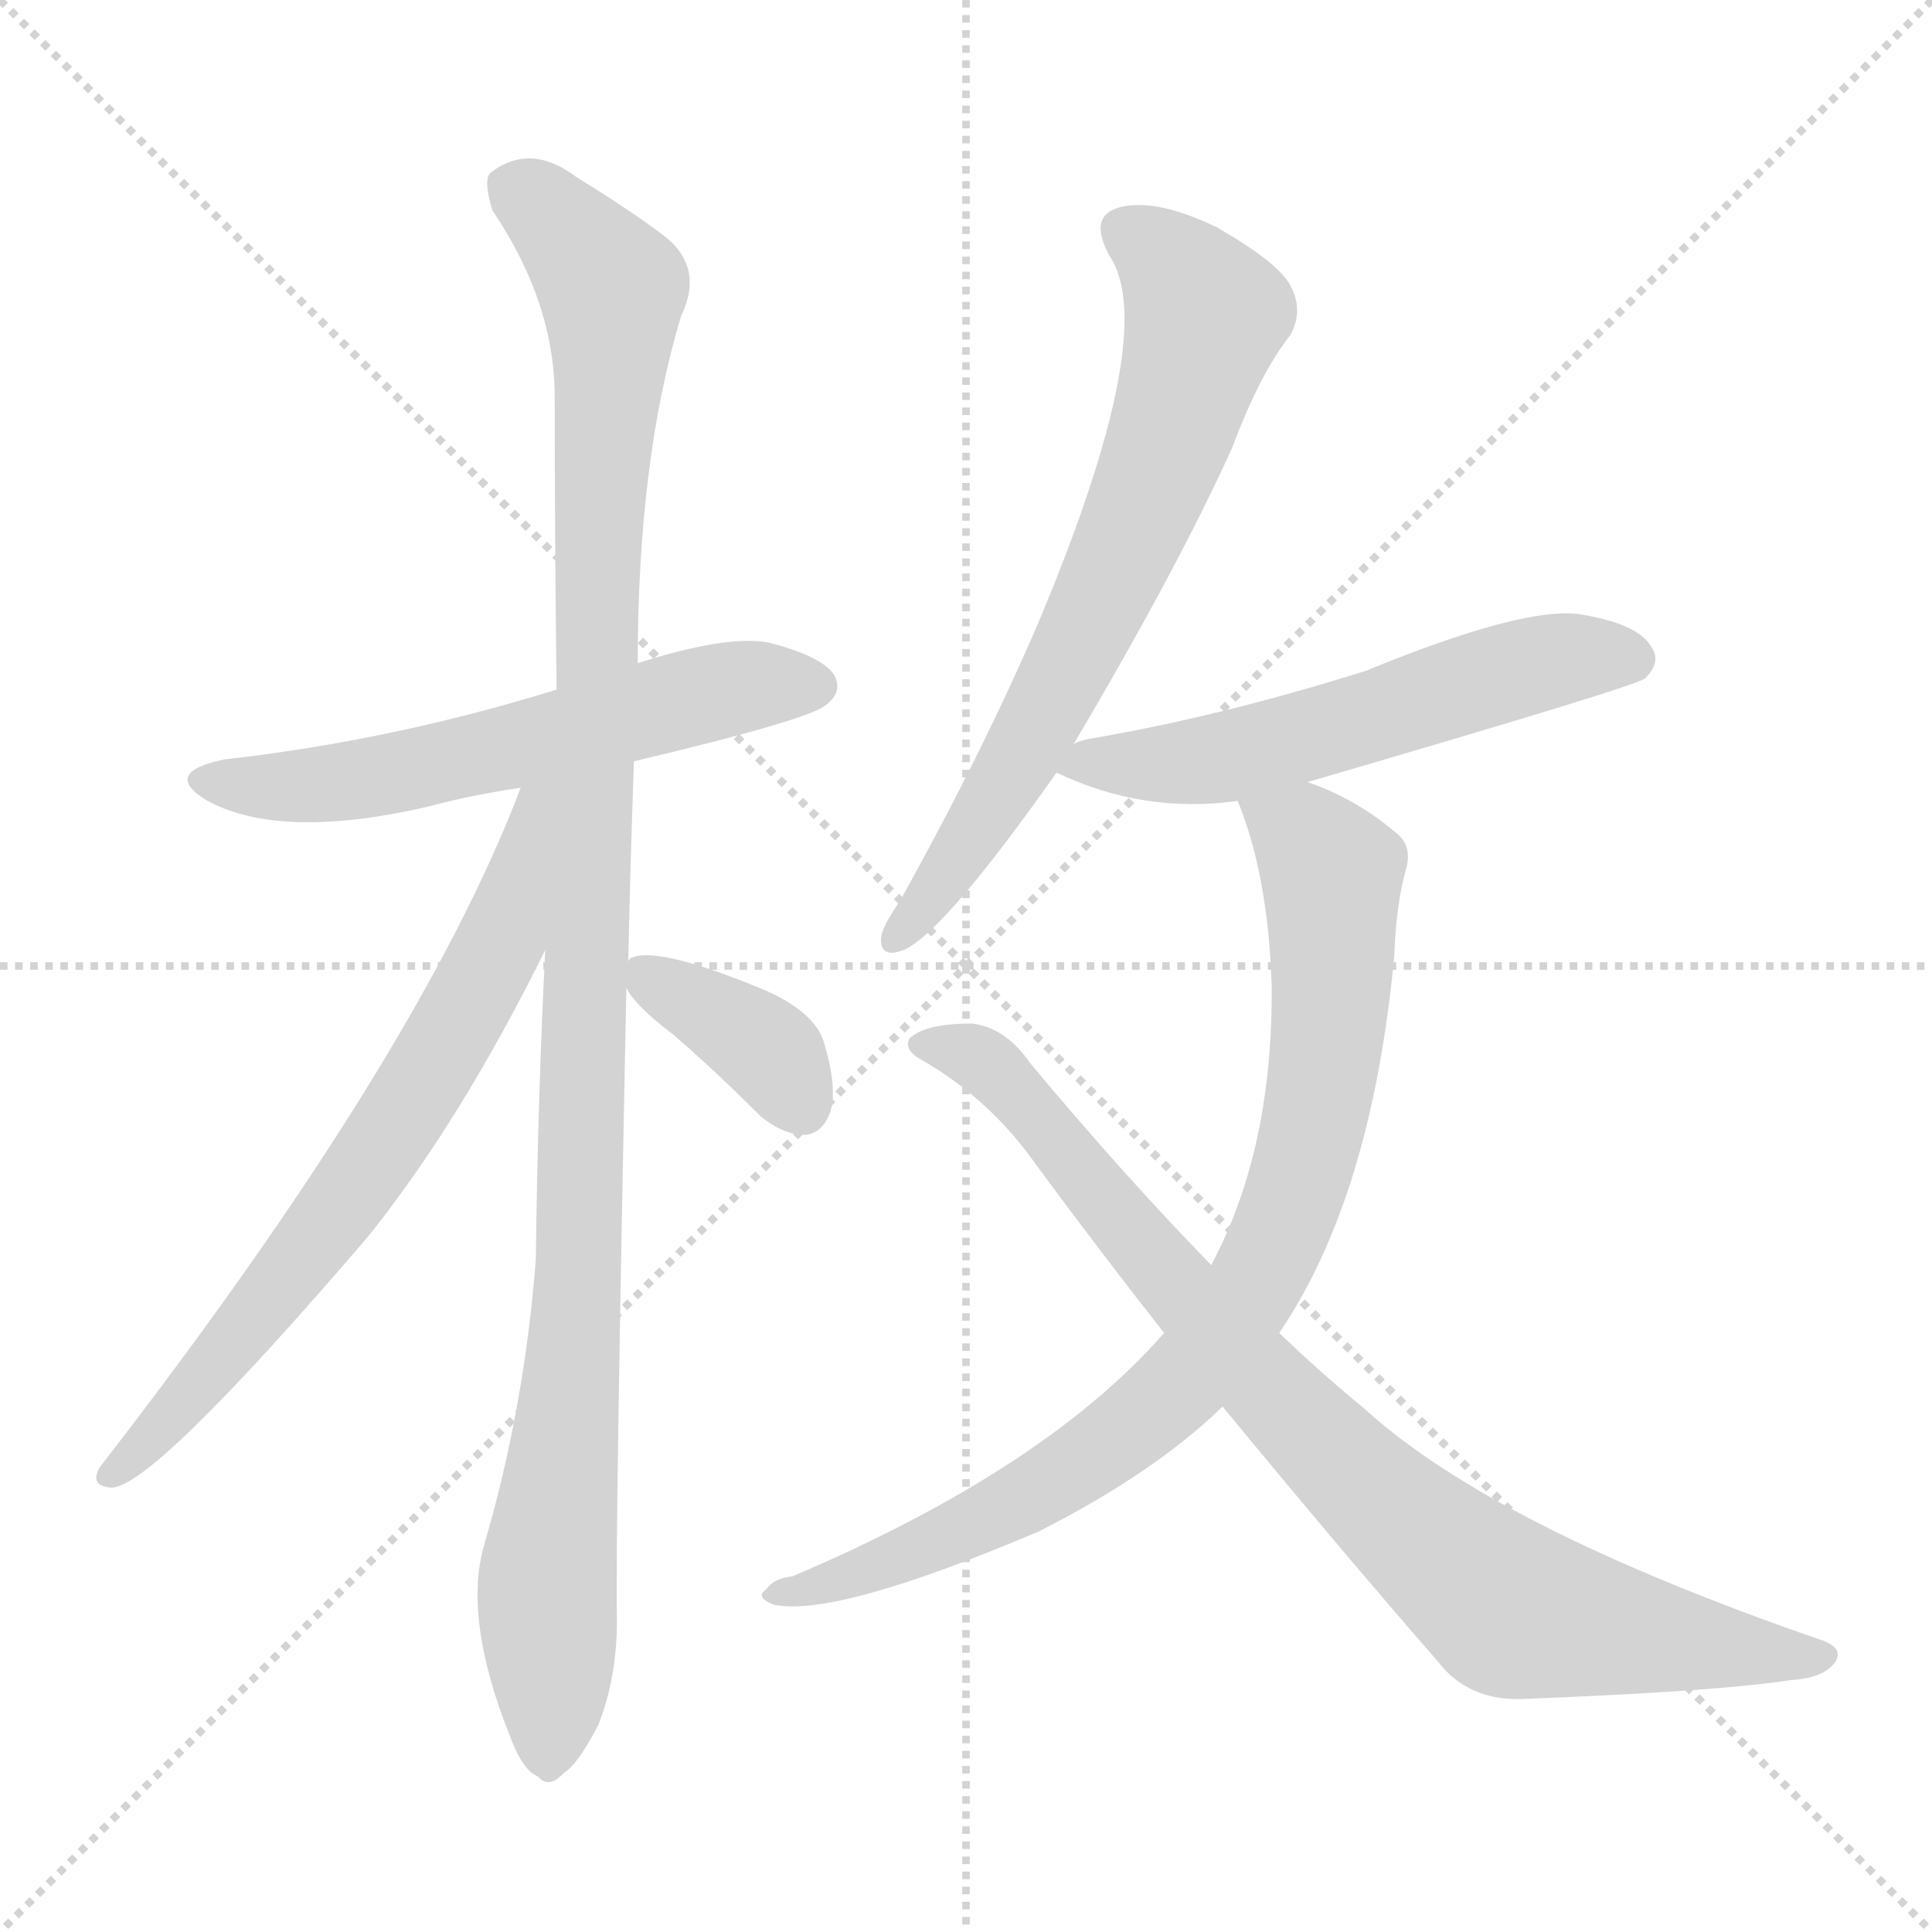 <svg version="1.1" viewBox="0 0 1024 1024" xmlns="http://www.w3.org/2000/svg">
  <g stroke="lightgray" stroke-dasharray="1,1" stroke-width="1" transform="scale(4, 4)">
    <line x1="0" y1="0" x2="256" y2="256"></line>
    <line x1="256" y1="0" x2="0" y2="256"></line>
    <line x1="128" y1="0" x2="128" y2="256"></line>
    <line x1="0" y1="128" x2="256" y2="128"></line>
  </g>
<g transform="scale(1, -1) translate(0, -900)">
   <style type="text/css">
    @keyframes keyframes0 {
      from {
       stroke: blue;
       stroke-dashoffset: 582;
       stroke-width: 128;
       }
       65% {
       animation-timing-function: step-end;
       stroke: blue;
       stroke-dashoffset: 0;
       stroke-width: 128;
       }
       to {
       stroke: black;
       stroke-width: 1024;
       }
       }
       #make-me-a-hanzi-animation-0 {
         animation: keyframes0 0.724s both;
         animation-delay: 0s;
         animation-timing-function: linear;
       }
    @keyframes keyframes1 {
      from {
       stroke: blue;
       stroke-dashoffset: 1107;
       stroke-width: 128;
       }
       78% {
       animation-timing-function: step-end;
       stroke: blue;
       stroke-dashoffset: 0;
       stroke-width: 128;
       }
       to {
       stroke: black;
       stroke-width: 1024;
       }
       }
       #make-me-a-hanzi-animation-1 {
         animation: keyframes1 1.151s both;
         animation-delay: 0.724s;
         animation-timing-function: linear;
       }
    @keyframes keyframes2 {
      from {
       stroke: blue;
       stroke-dashoffset: 691;
       stroke-width: 128;
       }
       69% {
       animation-timing-function: step-end;
       stroke: blue;
       stroke-dashoffset: 0;
       stroke-width: 128;
       }
       to {
       stroke: black;
       stroke-width: 1024;
       }
       }
       #make-me-a-hanzi-animation-2 {
         animation: keyframes2 0.812s both;
         animation-delay: 1.875s;
         animation-timing-function: linear;
       }
    @keyframes keyframes3 {
      from {
       stroke: blue;
       stroke-dashoffset: 369;
       stroke-width: 128;
       }
       55% {
       animation-timing-function: step-end;
       stroke: blue;
       stroke-dashoffset: 0;
       stroke-width: 128;
       }
       to {
       stroke: black;
       stroke-width: 1024;
       }
       }
       #make-me-a-hanzi-animation-3 {
         animation: keyframes3 0.55s both;
         animation-delay: 2.687s;
         animation-timing-function: linear;
       }
    @keyframes keyframes4 {
      from {
       stroke: blue;
       stroke-dashoffset: 685;
       stroke-width: 128;
       }
       69% {
       animation-timing-function: step-end;
       stroke: blue;
       stroke-dashoffset: 0;
       stroke-width: 128;
       }
       to {
       stroke: black;
       stroke-width: 1024;
       }
       }
       #make-me-a-hanzi-animation-4 {
         animation: keyframes4 0.807s both;
         animation-delay: 3.237s;
         animation-timing-function: linear;
       }
    @keyframes keyframes5 {
      from {
       stroke: blue;
       stroke-dashoffset: 563;
       stroke-width: 128;
       }
       65% {
       animation-timing-function: step-end;
       stroke: blue;
       stroke-dashoffset: 0;
       stroke-width: 128;
       }
       to {
       stroke: black;
       stroke-width: 1024;
       }
       }
       #make-me-a-hanzi-animation-5 {
         animation: keyframes5 0.708s both;
         animation-delay: 4.045s;
         animation-timing-function: linear;
       }
    @keyframes keyframes6 {
      from {
       stroke: blue;
       stroke-dashoffset: 841;
       stroke-width: 128;
       }
       73% {
       animation-timing-function: step-end;
       stroke: blue;
       stroke-dashoffset: 0;
       stroke-width: 128;
       }
       to {
       stroke: black;
       stroke-width: 1024;
       }
       }
       #make-me-a-hanzi-animation-6 {
         animation: keyframes6 0.934s both;
         animation-delay: 4.753s;
         animation-timing-function: linear;
       }
    @keyframes keyframes7 {
      from {
       stroke: blue;
       stroke-dashoffset: 858;
       stroke-width: 128;
       }
       74% {
       animation-timing-function: step-end;
       stroke: blue;
       stroke-dashoffset: 0;
       stroke-width: 128;
       }
       to {
       stroke: black;
       stroke-width: 1024;
       }
       }
       #make-me-a-hanzi-animation-7 {
         animation: keyframes7 0.948s both;
         animation-delay: 5.687s;
         animation-timing-function: linear;
       }
</style>
<path d="M 336.0 496.5 Q 429.0 518.5 438.0 526.5 Q 447.0 533.5 442.0 542.5 Q 435.0 552.5 407.0 559.5 Q 385.0 563.5 338.0 548.5 L 295.0 534.5 Q 208.0 507.5 119.0 497.5 Q 85.0 490.5 110.0 475.5 Q 149.0 454.5 227.0 472.5 Q 249.0 478.5 276.0 482.5 L 336.0 496.5 Z" fill="lightgray"></path> 
<path d="M 333.0 390.5 Q 334.0 439.5 336.0 496.5 L 338.0 548.5 Q 338.0 656.5 361.0 732.5 Q 374.0 759.5 350.0 776.5 Q 334.0 788.5 305.0 806.5 Q 281.0 824.5 260.0 808.5 Q 256.0 804.5 261.0 788.5 Q 294.0 739.5 294.0 689.5 Q 294.0 617.5 295.0 534.5 L 289.0 396.5 Q 285.0 317.5 284.0 232.5 Q 278.0 154.5 257.0 82.5 Q 245.0 43.5 270.0 -19.5 Q 277.0 -38.5 285.0 -41.5 Q 291.0 -48.5 299.0 -39.5 Q 306.0 -35.5 317.0 -14.5 Q 327.0 10.5 327.0 41.5 Q 326.0 81.5 332.0 376.5 L 333.0 390.5 Z" fill="lightgray"></path> 
<path d="M 276.0 482.5 Q 222.0 340.5 53.0 122.5 Q 47.0 112.5 59.0 111.5 Q 81.0 111.5 195.0 244.5 Q 244.0 305.5 289.0 396.5 C 346.0 509.5 287.0 510.5 276.0 482.5 Z" fill="lightgray"></path> 
<path d="M 332.0 376.5 Q 336.0 367.5 357.0 351.5 Q 379.0 332.5 403.0 308.5 Q 415.0 298.5 427.0 298.5 Q 436.0 299.5 440.0 310.5 Q 444.0 322.5 437.0 346.5 Q 433.0 362.5 407.0 374.5 Q 350.0 398.5 335.0 392.5 Q 334.0 392.5 333.0 390.5 C 326.0 386.5 326.0 386.5 332.0 376.5 Z" fill="lightgray"></path> 
<path d="M 569.0 505.5 Q 624.0 598.5 653.0 662.5 Q 668.0 702.5 684.0 722.5 Q 691.0 735.5 684.0 748.5 Q 678.0 760.5 645.0 779.5 Q 614.0 794.5 595.0 790.5 Q 576.0 786.5 588.0 764.5 Q 615.0 724.5 551.0 571.5 Q 521.0 501.5 477.0 422.5 Q 468.0 409.5 467.0 403.5 Q 466.0 391.5 479.0 396.5 Q 500.0 405.5 560.0 490.5 L 569.0 505.5 Z" fill="lightgray"></path> 
<path d="M 693.0 485.5 Q 868.0 536.5 872.0 540.5 Q 881.0 549.5 875.0 557.5 Q 868.0 569.5 837.0 574.5 Q 807.0 578.5 724.0 544.5 Q 648.0 520.5 578.0 508.5 Q 572.0 507.5 569.0 505.5 C 544.0 497.5 544.0 497.5 560.0 490.5 Q 606.0 468.5 656.0 475.5 L 693.0 485.5 Z" fill="lightgray"></path> 
<path d="M 678.0 193.5 Q 727.0 265.5 739.0 393.5 Q 740.0 420.5 745.0 438.5 Q 749.0 451.5 740.0 458.5 Q 719.0 476.5 693.0 485.5 C 665.0 497.5 646.0 503.5 656.0 475.5 Q 672.0 436.5 674.0 378.5 Q 675.0 291.5 642.0 229.5 L 617.0 193.5 Q 554.0 121.5 420.0 64.5 Q 410.0 63.5 406.0 57.5 Q 400.0 53.5 410.0 49.5 Q 443.0 42.5 551.0 88.5 Q 612.0 119.5 648.0 154.5 L 678.0 193.5 Z" fill="lightgray"></path> 
<path d="M 648.0 154.5 Q 708.0 81.5 762.0 19.5 Q 778.0 -1.5 807.0 -0.5 Q 910.0 3.5 949.0 9.5 Q 967.0 10.5 973.0 19.5 Q 977.0 26.5 966.0 30.5 Q 792.0 90.5 723.0 153.5 Q 701.0 171.5 678.0 193.5 L 642.0 229.5 Q 597.0 275.5 546.0 336.5 Q 533.0 355.5 515.0 357.5 Q 490.0 357.5 482.0 349.5 Q 479.0 343.5 488.0 338.5 Q 525.0 317.5 550.0 281.5 Q 584.0 235.5 617.0 193.5 L 648.0 154.5 Z" fill="lightgray"></path> 
      <clipPath id="make-me-a-hanzi-clip-0">
      <path d="M 336.0 496.5 Q 429.0 518.5 438.0 526.5 Q 447.0 533.5 442.0 542.5 Q 435.0 552.5 407.0 559.5 Q 385.0 563.5 338.0 548.5 L 295.0 534.5 Q 208.0 507.5 119.0 497.5 Q 85.0 490.5 110.0 475.5 Q 149.0 454.5 227.0 472.5 Q 249.0 478.5 276.0 482.5 L 336.0 496.5 Z" fill="lightgray"></path>
      </clipPath>
      <path clip-path="url(#make-me-a-hanzi-clip-0)" d="M 112.0 487.5 L 180.0 484.5 L 393.0 536.5 L 432.0 536.5 " fill="none" id="make-me-a-hanzi-animation-0" stroke-dasharray="454 908" stroke-linecap="round"></path>

      <clipPath id="make-me-a-hanzi-clip-1">
      <path d="M 333.0 390.5 Q 334.0 439.5 336.0 496.5 L 338.0 548.5 Q 338.0 656.5 361.0 732.5 Q 374.0 759.5 350.0 776.5 Q 334.0 788.5 305.0 806.5 Q 281.0 824.5 260.0 808.5 Q 256.0 804.5 261.0 788.5 Q 294.0 739.5 294.0 689.5 Q 294.0 617.5 295.0 534.5 L 289.0 396.5 Q 285.0 317.5 284.0 232.5 Q 278.0 154.5 257.0 82.5 Q 245.0 43.5 270.0 -19.5 Q 277.0 -38.5 285.0 -41.5 Q 291.0 -48.5 299.0 -39.5 Q 306.0 -35.5 317.0 -14.5 Q 327.0 10.5 327.0 41.5 Q 326.0 81.5 332.0 376.5 L 333.0 390.5 Z" fill="lightgray"></path>
      </clipPath>
      <path clip-path="url(#make-me-a-hanzi-clip-1)" d="M 272.0 801.5 L 287.0 791.5 L 324.0 746.5 L 309.0 262.5 L 290.0 61.5 L 290.0 -27.5 " fill="none" id="make-me-a-hanzi-animation-1" stroke-dasharray="979 1958" stroke-linecap="round"></path>

      <clipPath id="make-me-a-hanzi-clip-2">
      <path d="M 276.0 482.5 Q 222.0 340.5 53.0 122.5 Q 47.0 112.5 59.0 111.5 Q 81.0 111.5 195.0 244.5 Q 244.0 305.5 289.0 396.5 C 346.0 509.5 287.0 510.5 276.0 482.5 Z" fill="lightgray"></path>
      </clipPath>
      <path clip-path="url(#make-me-a-hanzi-clip-2)" d="M 290.0 479.5 L 282.0 473.5 L 267.0 404.5 L 220.0 319.5 L 172.0 245.5 L 60.0 118.5 " fill="none" id="make-me-a-hanzi-animation-2" stroke-dasharray="563 1126" stroke-linecap="round"></path>

      <clipPath id="make-me-a-hanzi-clip-3">
      <path d="M 332.0 376.5 Q 336.0 367.5 357.0 351.5 Q 379.0 332.5 403.0 308.5 Q 415.0 298.5 427.0 298.5 Q 436.0 299.5 440.0 310.5 Q 444.0 322.5 437.0 346.5 Q 433.0 362.5 407.0 374.5 Q 350.0 398.5 335.0 392.5 Q 334.0 392.5 333.0 390.5 C 326.0 386.5 326.0 386.5 332.0 376.5 Z" fill="lightgray"></path>
      </clipPath>
      <path clip-path="url(#make-me-a-hanzi-clip-3)" d="M 340.0 385.5 L 404.0 345.5 L 425.0 314.5 " fill="none" id="make-me-a-hanzi-animation-3" stroke-dasharray="241 482" stroke-linecap="round"></path>

      <clipPath id="make-me-a-hanzi-clip-4">
      <path d="M 569.0 505.5 Q 624.0 598.5 653.0 662.5 Q 668.0 702.5 684.0 722.5 Q 691.0 735.5 684.0 748.5 Q 678.0 760.5 645.0 779.5 Q 614.0 794.5 595.0 790.5 Q 576.0 786.5 588.0 764.5 Q 615.0 724.5 551.0 571.5 Q 521.0 501.5 477.0 422.5 Q 468.0 409.5 467.0 403.5 Q 466.0 391.5 479.0 396.5 Q 500.0 405.5 560.0 490.5 L 569.0 505.5 Z" fill="lightgray"></path>
      </clipPath>
      <path clip-path="url(#make-me-a-hanzi-clip-4)" d="M 597.0 775.5 L 626.0 754.5 L 637.0 736.5 L 625.0 682.5 L 555.0 523.5 L 515.0 454.5 L 476.0 404.5 " fill="none" id="make-me-a-hanzi-animation-4" stroke-dasharray="557 1114" stroke-linecap="round"></path>

      <clipPath id="make-me-a-hanzi-clip-5">
      <path d="M 693.0 485.5 Q 868.0 536.5 872.0 540.5 Q 881.0 549.5 875.0 557.5 Q 868.0 569.5 837.0 574.5 Q 807.0 578.5 724.0 544.5 Q 648.0 520.5 578.0 508.5 Q 572.0 507.5 569.0 505.5 C 544.0 497.5 544.0 497.5 560.0 490.5 Q 606.0 468.5 656.0 475.5 L 693.0 485.5 Z" fill="lightgray"></path>
      </clipPath>
      <path clip-path="url(#make-me-a-hanzi-clip-5)" d="M 568.0 490.5 L 576.0 496.5 L 656.0 499.5 L 817.0 548.5 L 866.0 550.5 " fill="none" id="make-me-a-hanzi-animation-5" stroke-dasharray="435 870" stroke-linecap="round"></path>

      <clipPath id="make-me-a-hanzi-clip-6">
      <path d="M 678.0 193.5 Q 727.0 265.5 739.0 393.5 Q 740.0 420.5 745.0 438.5 Q 749.0 451.5 740.0 458.5 Q 719.0 476.5 693.0 485.5 C 665.0 497.5 646.0 503.5 656.0 475.5 Q 672.0 436.5 674.0 378.5 Q 675.0 291.5 642.0 229.5 L 617.0 193.5 Q 554.0 121.5 420.0 64.5 Q 410.0 63.5 406.0 57.5 Q 400.0 53.5 410.0 49.5 Q 443.0 42.5 551.0 88.5 Q 612.0 119.5 648.0 154.5 L 678.0 193.5 Z" fill="lightgray"></path>
      </clipPath>
      <path clip-path="url(#make-me-a-hanzi-clip-6)" d="M 664.0 471.5 L 691.0 456.5 L 706.0 436.5 L 706.0 387.5 L 694.0 294.5 L 661.0 212.5 L 627.0 167.5 L 574.0 125.5 L 481.0 75.5 L 415.0 56.5 " fill="none" id="make-me-a-hanzi-animation-6" stroke-dasharray="713 1426" stroke-linecap="round"></path>

      <clipPath id="make-me-a-hanzi-clip-7">
      <path d="M 648.0 154.5 Q 708.0 81.5 762.0 19.5 Q 778.0 -1.5 807.0 -0.5 Q 910.0 3.5 949.0 9.5 Q 967.0 10.5 973.0 19.5 Q 977.0 26.5 966.0 30.5 Q 792.0 90.5 723.0 153.5 Q 701.0 171.5 678.0 193.5 L 642.0 229.5 Q 597.0 275.5 546.0 336.5 Q 533.0 355.5 515.0 357.5 Q 490.0 357.5 482.0 349.5 Q 479.0 343.5 488.0 338.5 Q 525.0 317.5 550.0 281.5 Q 584.0 235.5 617.0 193.5 L 648.0 154.5 Z" fill="lightgray"></path>
      </clipPath>
      <path clip-path="url(#make-me-a-hanzi-clip-7)" d="M 489.0 346.5 L 508.0 343.5 L 529.0 330.5 L 693.0 141.5 L 801.0 47.5 L 964.0 21.5 " fill="none" id="make-me-a-hanzi-animation-7" stroke-dasharray="730 1460" stroke-linecap="round"></path>

</g>
</svg>
